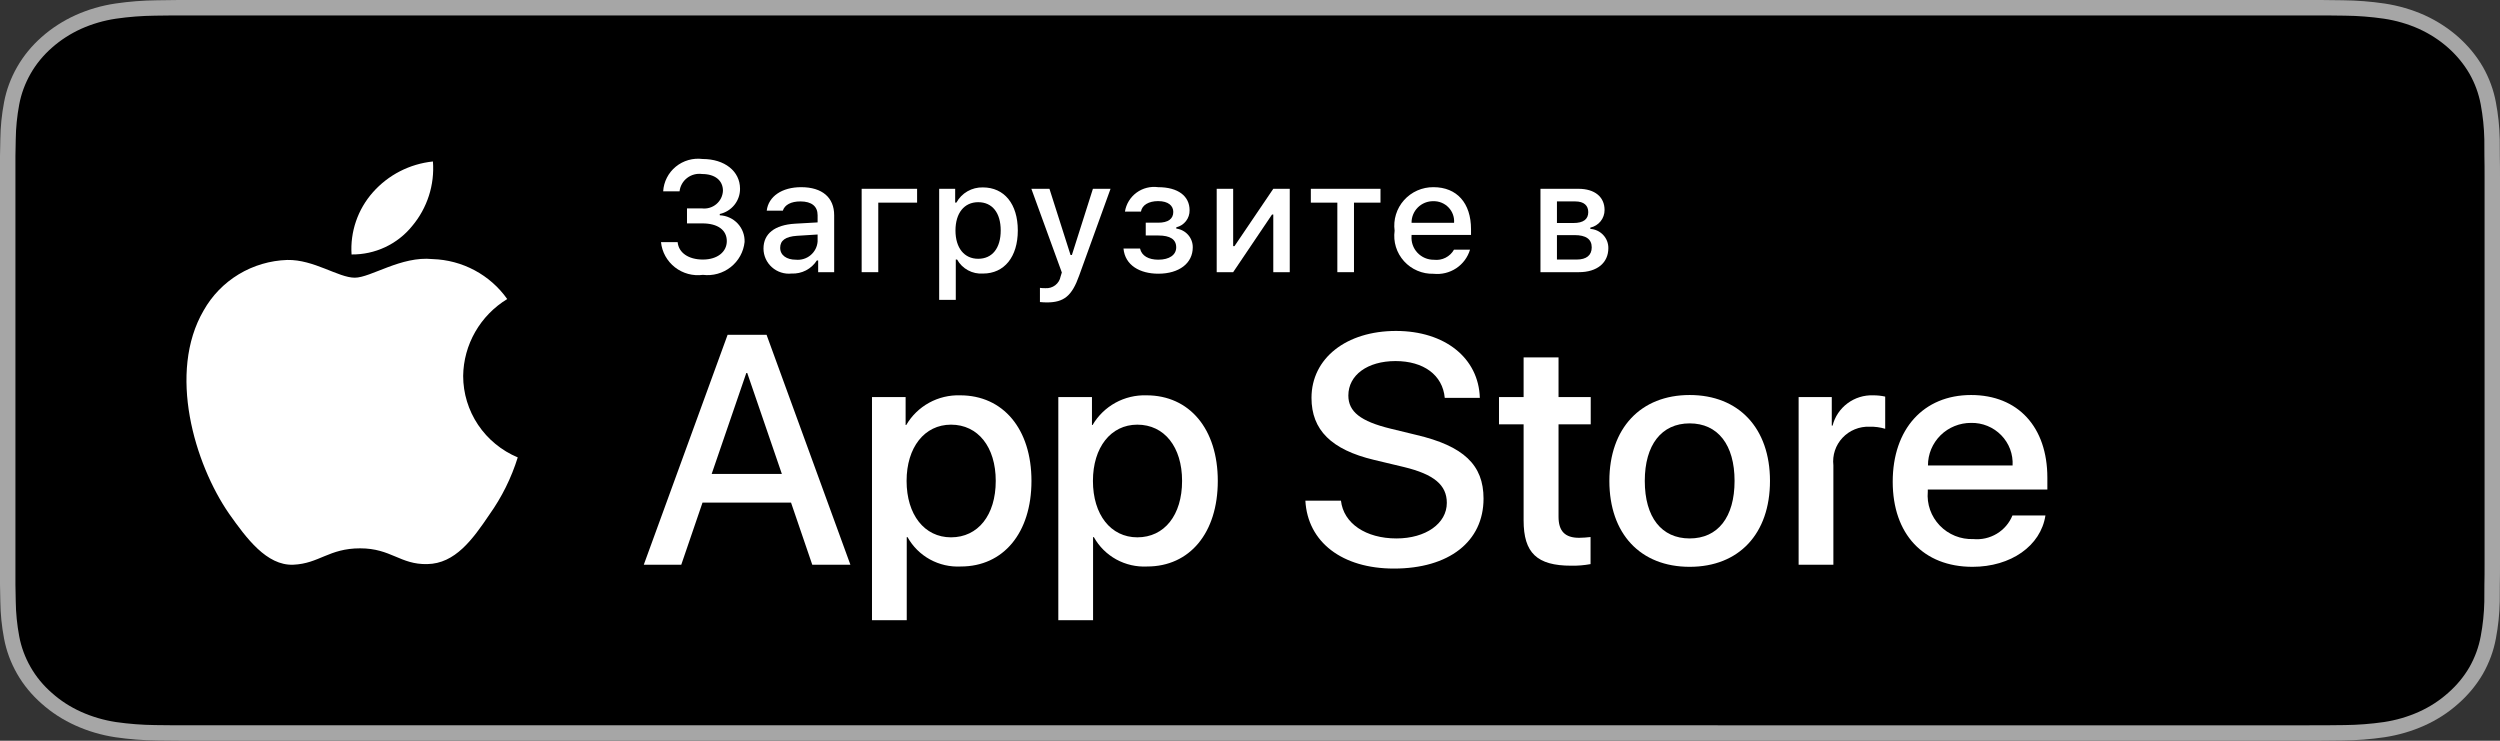 <svg width="162" height="48" viewBox="0 0 162 48" fill="none" xmlns="http://www.w3.org/2000/svg">
<rect x="0" y="0" width="162" height="48" fill="#333333" stroke="none"/>
<g clip-path="url(#clip0)">
<path d="M149.099 -8.81411e-05H12.908C12.412 -8.81411e-05 11.921 -8.81409e-05 11.426 0.002C11.011 0.005 10.6 0.012 10.182 0.018C9.273 0.027 8.366 0.098 7.469 0.23C6.573 0.364 5.706 0.618 4.896 0.982C4.086 1.349 3.347 1.827 2.704 2.396C2.058 2.965 1.52 3.622 1.109 4.342C0.698 5.06 0.412 5.831 0.263 6.626C0.112 7.42 0.031 8.223 0.021 9.028C0.008 9.396 0.007 9.765 0 10.133V37.87C0.007 38.243 0.008 38.604 0.021 38.976C0.031 39.782 0.112 40.585 0.263 41.379C0.412 42.174 0.697 42.945 1.109 43.664C1.519 44.382 2.058 45.036 2.704 45.601C3.345 46.173 4.084 46.651 4.896 47.015C5.706 47.381 6.573 47.636 7.469 47.772C8.366 47.903 9.273 47.974 10.182 47.984C10.6 47.993 11.011 47.997 11.426 47.997C11.921 48 12.412 48 12.908 48H149.099C149.586 48 150.08 48 150.567 47.997C150.979 47.997 151.402 47.993 151.815 47.984C152.722 47.974 153.627 47.904 154.522 47.772C155.421 47.635 156.292 47.38 157.106 47.015C157.916 46.651 158.655 46.173 159.295 45.601C159.94 45.034 160.48 44.38 160.895 43.664C161.304 42.944 161.586 42.174 161.733 41.379C161.884 40.584 161.968 39.782 161.984 38.976C161.989 38.604 161.989 38.243 161.989 37.87C162 37.434 162 37.001 162 36.558V11.443C162 11.004 162 10.568 161.989 10.133C161.989 9.765 161.989 9.396 161.984 9.028C161.968 8.223 161.884 7.42 161.733 6.626C161.586 5.831 161.303 5.061 160.895 4.342C160.059 2.898 158.734 1.723 157.106 0.982C156.292 0.619 155.421 0.365 154.522 0.229C153.627 0.097 152.722 0.026 151.815 0.017C151.402 0.012 150.979 0.004 150.567 0.002C150.08 -0 149.586 -0 149.099 -0V-8.81411e-05Z" fill="#A6A6A6"/>
<path d="M11.274 46.998C10.861 46.998 10.457 46.993 10.047 46.985C9.197 46.975 8.35 46.909 7.511 46.789C6.729 46.669 5.971 46.447 5.263 46.13C4.561 45.815 3.921 45.402 3.367 44.907C2.805 44.418 2.338 43.851 1.983 43.228C1.624 42.601 1.375 41.929 1.246 41.235C1.106 40.489 1.031 39.736 1.02 38.98C1.011 38.727 1 37.882 1 37.882V10.102C1 10.102 1.012 9.271 1.02 9.027C1.03 8.272 1.105 7.52 1.245 6.776C1.374 6.08 1.623 5.406 1.982 4.777C2.336 4.154 2.801 3.587 3.359 3.096C3.917 2.6 4.559 2.185 5.262 1.866C5.969 1.55 6.725 1.329 7.506 1.212C8.347 1.09 9.198 1.024 10.05 1.015L11.275 1H150.719L151.958 1.015C152.803 1.024 153.645 1.09 154.479 1.211C155.268 1.329 156.032 1.552 156.746 1.87C158.155 2.513 159.3 3.53 160.023 4.78C160.377 5.404 160.622 6.073 160.75 6.763C160.89 7.513 160.969 8.272 160.985 9.032C160.989 9.373 160.989 9.738 160.989 10.102C161 10.553 161 10.983 161 11.415V36.583C161 37.02 161 37.446 160.989 37.876C160.989 38.267 160.989 38.626 160.984 38.994C160.968 39.741 160.891 40.486 160.752 41.223C160.625 41.922 160.378 42.599 160.019 43.231C159.662 43.848 159.197 44.41 158.641 44.898C158.087 45.395 157.446 45.811 156.743 46.127C156.03 46.447 155.267 46.67 154.479 46.789C153.641 46.91 152.793 46.976 151.943 46.985C151.546 46.993 151.129 46.998 150.725 46.998L149.255 47L11.274 46.998Z" fill="black"/>
<path d="M30.013 24.36C30.026 23.359 30.295 22.377 30.794 21.506C31.293 20.635 32.007 19.903 32.868 19.378C32.321 18.604 31.599 17.967 30.759 17.517C29.92 17.068 28.986 16.818 28.032 16.789C25.998 16.577 24.025 17.995 22.988 17.995C21.931 17.995 20.335 16.81 18.616 16.845C17.504 16.881 16.42 17.201 15.47 17.774C14.52 18.348 13.737 19.156 13.196 20.118C10.852 24.136 12.6 30.042 14.845 33.29C15.968 34.88 17.281 36.657 18.998 36.594C20.679 36.525 21.307 35.532 23.336 35.532C25.346 35.532 25.934 36.594 27.687 36.553C29.49 36.525 30.627 34.956 31.71 33.351C32.517 32.217 33.138 30.965 33.55 29.64C32.503 29.201 31.608 28.466 30.979 27.527C30.35 26.588 30.014 25.487 30.013 24.36Z" fill="white"/>
<path d="M26.703 14.653C27.687 13.484 28.171 11.981 28.054 10.464C26.551 10.62 25.164 11.331 24.167 12.456C23.68 13.005 23.306 13.644 23.069 14.336C22.831 15.028 22.733 15.76 22.781 16.489C23.533 16.497 24.276 16.336 24.955 16.018C25.635 15.7 26.232 15.233 26.703 14.653Z" fill="white"/>
<path d="M51.259 32.568H45.523L44.146 36.595H41.717L47.149 21.694H49.673L55.106 36.595H52.635L51.259 32.568ZM46.117 30.709H50.664L48.422 24.172H48.36L46.117 30.709Z" fill="white"/>
<path d="M66.839 31.163C66.839 34.54 65.014 36.709 62.26 36.709C61.563 36.745 60.869 36.586 60.259 36.25C59.648 35.913 59.146 35.414 58.809 34.808H58.757V40.189H56.505V25.731H58.684V27.538H58.726C59.078 26.935 59.589 26.438 60.205 26.099C60.82 25.761 61.516 25.595 62.219 25.617C65.003 25.617 66.839 27.797 66.839 31.163ZM64.524 31.163C64.524 28.964 63.376 27.518 61.625 27.518C59.904 27.518 58.747 28.994 58.747 31.163C58.747 33.353 59.904 34.819 61.625 34.819C63.376 34.819 64.524 33.383 64.524 31.163Z" fill="white"/>
<path d="M78.913 31.163C78.913 34.54 77.088 36.709 74.335 36.709C73.637 36.745 72.944 36.586 72.333 36.25C71.723 35.913 71.22 35.414 70.883 34.808H70.831V40.189H68.579V25.731H70.759V27.538H70.8C71.153 26.935 71.664 26.438 72.279 26.099C72.894 25.761 73.59 25.595 74.293 25.617C77.078 25.617 78.913 27.797 78.913 31.163ZM76.599 31.163C76.599 28.964 75.451 27.518 73.699 27.518C71.979 27.518 70.822 28.994 70.822 31.163C70.822 33.352 71.979 34.819 73.699 34.819C75.451 34.819 76.599 33.383 76.599 31.163H76.599Z" fill="white"/>
<path d="M86.894 32.443C87.06 33.921 88.51 34.891 90.491 34.891C92.389 34.891 93.754 33.921 93.754 32.588C93.754 31.432 92.931 30.739 90.981 30.265L89.031 29.799C86.268 29.138 84.985 27.859 84.985 25.782C84.985 23.211 87.247 21.445 90.46 21.445C93.64 21.445 95.819 23.211 95.893 25.782H93.62C93.483 24.295 92.242 23.397 90.428 23.397C88.614 23.397 87.373 24.306 87.373 25.628C87.373 26.681 88.166 27.301 90.105 27.776L91.763 28.179C94.85 28.902 96.133 30.13 96.133 32.309C96.133 35.097 93.891 36.843 90.324 36.843C86.987 36.843 84.734 35.138 84.588 32.443L86.894 32.443Z" fill="white"/>
<path d="M100.993 23.16V25.731H103.079V27.497H100.993V33.486C100.993 34.417 101.411 34.85 102.328 34.85C102.575 34.846 102.823 34.829 103.068 34.799V36.554C102.656 36.63 102.237 36.665 101.818 36.657C99.597 36.657 98.73 35.831 98.73 33.724V27.497H97.135V25.731H98.73V23.16H100.993Z" fill="white"/>
<path d="M104.287 31.164C104.287 27.745 106.32 25.597 109.49 25.597C112.671 25.597 114.695 27.745 114.695 31.164C114.695 34.591 112.682 36.73 109.49 36.73C106.3 36.73 104.287 34.591 104.287 31.164ZM112.4 31.164C112.4 28.819 111.315 27.435 109.49 27.435C107.666 27.435 106.582 28.829 106.582 31.164C106.582 33.518 107.666 34.891 109.49 34.891C111.315 34.891 112.4 33.518 112.4 31.164H112.4Z" fill="white"/>
<path d="M116.551 25.731H118.699V27.58H118.751C118.896 27.003 119.238 26.492 119.719 26.135C120.199 25.777 120.789 25.594 121.39 25.617C121.649 25.616 121.908 25.644 122.161 25.7V27.786C121.834 27.687 121.492 27.642 121.15 27.651C120.823 27.638 120.496 27.695 120.194 27.819C119.891 27.942 119.619 28.129 119.396 28.367C119.173 28.604 119.004 28.887 118.902 29.195C118.8 29.503 118.766 29.829 118.803 30.151V36.595H116.551L116.551 25.731Z" fill="white"/>
<path d="M132.544 33.404C132.241 35.377 130.301 36.73 127.82 36.73C124.629 36.73 122.648 34.612 122.648 31.215C122.648 27.807 124.639 25.597 127.725 25.597C130.761 25.597 132.669 27.662 132.669 30.956V31.72H124.921V31.855C124.885 32.255 124.936 32.658 125.069 33.037C125.203 33.416 125.416 33.762 125.695 34.053C125.974 34.344 126.313 34.573 126.688 34.725C127.063 34.876 127.467 34.947 127.872 34.932C128.404 34.982 128.938 34.86 129.395 34.584C129.851 34.309 130.206 33.895 130.406 33.404L132.544 33.404ZM124.932 30.162H130.416C130.436 29.802 130.381 29.442 130.255 29.105C130.128 28.767 129.932 28.46 129.679 28.201C129.426 27.942 129.122 27.737 128.786 27.6C128.45 27.463 128.089 27.396 127.725 27.404C127.359 27.402 126.995 27.472 126.656 27.61C126.316 27.747 126.008 27.95 125.748 28.206C125.489 28.463 125.283 28.768 125.142 29.103C125.002 29.439 124.931 29.799 124.932 30.162V30.162Z" fill="white"/>
<path d="M44.517 13.504H45.483C45.65 13.524 45.819 13.511 45.98 13.463C46.14 13.416 46.289 13.336 46.417 13.229C46.545 13.122 46.65 12.989 46.724 12.84C46.797 12.691 46.839 12.528 46.847 12.363C46.847 11.702 46.345 11.276 45.494 11.276C45.324 11.252 45.15 11.262 44.984 11.306C44.817 11.35 44.661 11.427 44.526 11.531C44.389 11.636 44.276 11.766 44.192 11.915C44.108 12.064 44.054 12.228 44.035 12.397H42.974C42.992 12.089 43.074 11.789 43.215 11.514C43.355 11.239 43.551 10.996 43.791 10.8C44.031 10.603 44.309 10.458 44.608 10.372C44.906 10.287 45.22 10.263 45.528 10.303C46.952 10.303 47.954 11.092 47.954 12.228C47.958 12.609 47.829 12.979 47.59 13.277C47.351 13.575 47.016 13.783 46.641 13.866V13.95C47.085 13.97 47.504 14.163 47.806 14.487C48.107 14.812 48.266 15.241 48.249 15.682C48.216 15.998 48.12 16.305 47.965 16.585C47.811 16.864 47.602 17.11 47.35 17.308C47.099 17.506 46.81 17.653 46.501 17.739C46.191 17.826 45.867 17.85 45.548 17.811C45.229 17.854 44.904 17.833 44.592 17.749C44.281 17.665 43.99 17.52 43.737 17.322C43.483 17.124 43.273 16.878 43.117 16.598C42.962 16.318 42.865 16.01 42.833 15.692H43.911C43.976 16.377 44.611 16.819 45.548 16.819C46.486 16.819 47.097 16.322 47.097 15.623C47.097 14.913 46.521 14.476 45.514 14.476H44.517V13.504Z" fill="white"/>
<path d="M49.474 16.109C49.474 15.136 50.206 14.576 51.503 14.496L52.981 14.412V13.945C52.981 13.374 52.601 13.052 51.864 13.052C51.263 13.052 50.847 13.271 50.727 13.653H49.684C49.794 12.725 50.677 12.129 51.915 12.129C53.283 12.129 54.054 12.804 54.054 13.945V17.637H53.017V16.878H52.931C52.758 17.15 52.516 17.372 52.228 17.521C51.94 17.67 51.617 17.741 51.292 17.726C51.063 17.75 50.832 17.726 50.613 17.655C50.394 17.585 50.192 17.47 50.021 17.317C49.849 17.165 49.712 16.979 49.618 16.771C49.524 16.562 49.474 16.337 49.474 16.109ZM52.981 15.647V15.196L51.648 15.28C50.897 15.33 50.556 15.583 50.556 16.059C50.556 16.546 50.982 16.829 51.568 16.829C51.74 16.846 51.913 16.829 52.078 16.778C52.243 16.728 52.396 16.645 52.527 16.535C52.659 16.424 52.767 16.289 52.845 16.137C52.923 15.984 52.969 15.818 52.981 15.647Z" fill="white"/>
<path d="M56.912 13.131V17.637H55.835V12.234H59.428V13.131L56.912 13.131Z" fill="white"/>
<path d="M65.954 14.933C65.954 16.65 65.077 17.726 63.7 17.726C63.361 17.749 63.024 17.676 62.726 17.515C62.429 17.354 62.184 17.113 62.02 16.819H61.935V19.433H60.858V12.233H61.895V13.127H61.975C62.142 12.822 62.39 12.569 62.692 12.396C62.995 12.223 63.34 12.135 63.689 12.144C65.077 12.144 65.954 13.216 65.954 14.933ZM64.846 14.933C64.846 13.791 64.301 13.102 63.388 13.102C62.482 13.102 61.915 13.806 61.915 14.938C61.915 16.064 62.482 16.769 63.384 16.769C64.301 16.769 64.846 16.079 64.846 14.933Z" fill="white"/>
<path d="M67.388 19.573V18.654C67.504 18.669 67.622 18.676 67.739 18.674C67.969 18.691 68.196 18.623 68.379 18.484C68.561 18.345 68.684 18.144 68.726 17.92L68.807 17.657L66.832 12.234H68.004L69.372 16.526H69.458L70.821 12.234H71.963L69.929 17.86C69.462 19.175 68.947 19.597 67.834 19.597C67.744 19.597 67.489 19.587 67.388 19.573Z" fill="white"/>
<path d="M72.802 16.104H73.874C73.979 16.58 74.43 16.828 75.061 16.828C75.778 16.828 76.218 16.516 76.218 16.029C76.218 15.508 75.823 15.26 75.061 15.26H74.244V14.431H75.046C75.697 14.431 76.029 14.184 76.029 13.732C76.029 13.335 75.708 13.032 75.046 13.032C74.444 13.032 74.004 13.285 73.934 13.712H72.896C72.974 13.222 73.243 12.781 73.645 12.485C74.047 12.189 74.55 12.062 75.046 12.129C76.344 12.129 77.085 12.71 77.085 13.623C77.091 13.877 77.009 14.126 76.852 14.327C76.696 14.528 76.474 14.67 76.224 14.729V14.813C76.521 14.851 76.794 14.996 76.991 15.22C77.188 15.444 77.295 15.732 77.291 16.029C77.291 17.056 76.409 17.736 75.061 17.736C73.869 17.736 72.901 17.195 72.802 16.104Z" fill="white"/>
<path d="M78.842 17.637V12.234H79.909V15.95H79.994L82.509 12.234H83.576V17.637H82.509V13.901H82.428L79.909 17.637L78.842 17.637Z" fill="white"/>
<path d="M89.456 13.131H87.738V17.637H86.66V13.131H84.942V12.234H89.456V13.131Z" fill="white"/>
<path d="M95.257 16.178C95.11 16.672 94.793 17.099 94.361 17.385C93.928 17.67 93.408 17.797 92.892 17.741C92.532 17.751 92.175 17.683 91.845 17.541C91.514 17.401 91.219 17.19 90.98 16.925C90.74 16.659 90.561 16.345 90.456 16.005C90.351 15.664 90.322 15.305 90.371 14.952C90.323 14.598 90.353 14.239 90.458 13.897C90.562 13.555 90.74 13.24 90.979 12.972C91.217 12.705 91.511 12.491 91.84 12.345C92.169 12.2 92.526 12.126 92.887 12.129C94.405 12.129 95.322 13.156 95.322 14.853V15.225H91.469V15.285C91.452 15.483 91.477 15.683 91.543 15.871C91.608 16.059 91.713 16.232 91.85 16.378C91.987 16.524 92.153 16.639 92.337 16.718C92.522 16.796 92.721 16.835 92.922 16.833C93.18 16.864 93.441 16.818 93.671 16.701C93.902 16.584 94.093 16.402 94.219 16.178L95.257 16.178ZM91.469 14.437H94.224C94.238 14.255 94.213 14.073 94.151 13.902C94.09 13.731 93.992 13.574 93.866 13.443C93.74 13.311 93.587 13.207 93.417 13.137C93.248 13.067 93.066 13.033 92.882 13.037C92.696 13.034 92.511 13.069 92.338 13.138C92.166 13.208 92.009 13.311 91.877 13.441C91.746 13.572 91.642 13.727 91.572 13.898C91.501 14.069 91.467 14.252 91.469 14.437H91.469Z" fill="white"/>
<path d="M99.822 12.234H102.282C103.35 12.234 103.976 12.769 103.976 13.608C103.977 13.874 103.887 14.132 103.719 14.34C103.551 14.548 103.316 14.692 103.054 14.749V14.833C103.373 14.853 103.671 14.994 103.888 15.226C104.106 15.457 104.225 15.763 104.221 16.079C104.221 17.022 103.505 17.637 102.307 17.637H99.822V12.234ZM100.89 13.052V14.451H101.957C102.608 14.451 102.919 14.204 102.919 13.746C102.919 13.325 102.648 13.052 102.077 13.052L100.89 13.052ZM100.89 15.235V16.819H102.166C102.803 16.819 103.144 16.54 103.144 16.029C103.144 15.489 102.758 15.235 102.032 15.235L100.89 15.235Z" fill="white"/>
</g>
<defs>
<clipPath id="clip0">
<rect width="162" height="48" fill="white"/>
</clipPath>
</defs>
</svg>
